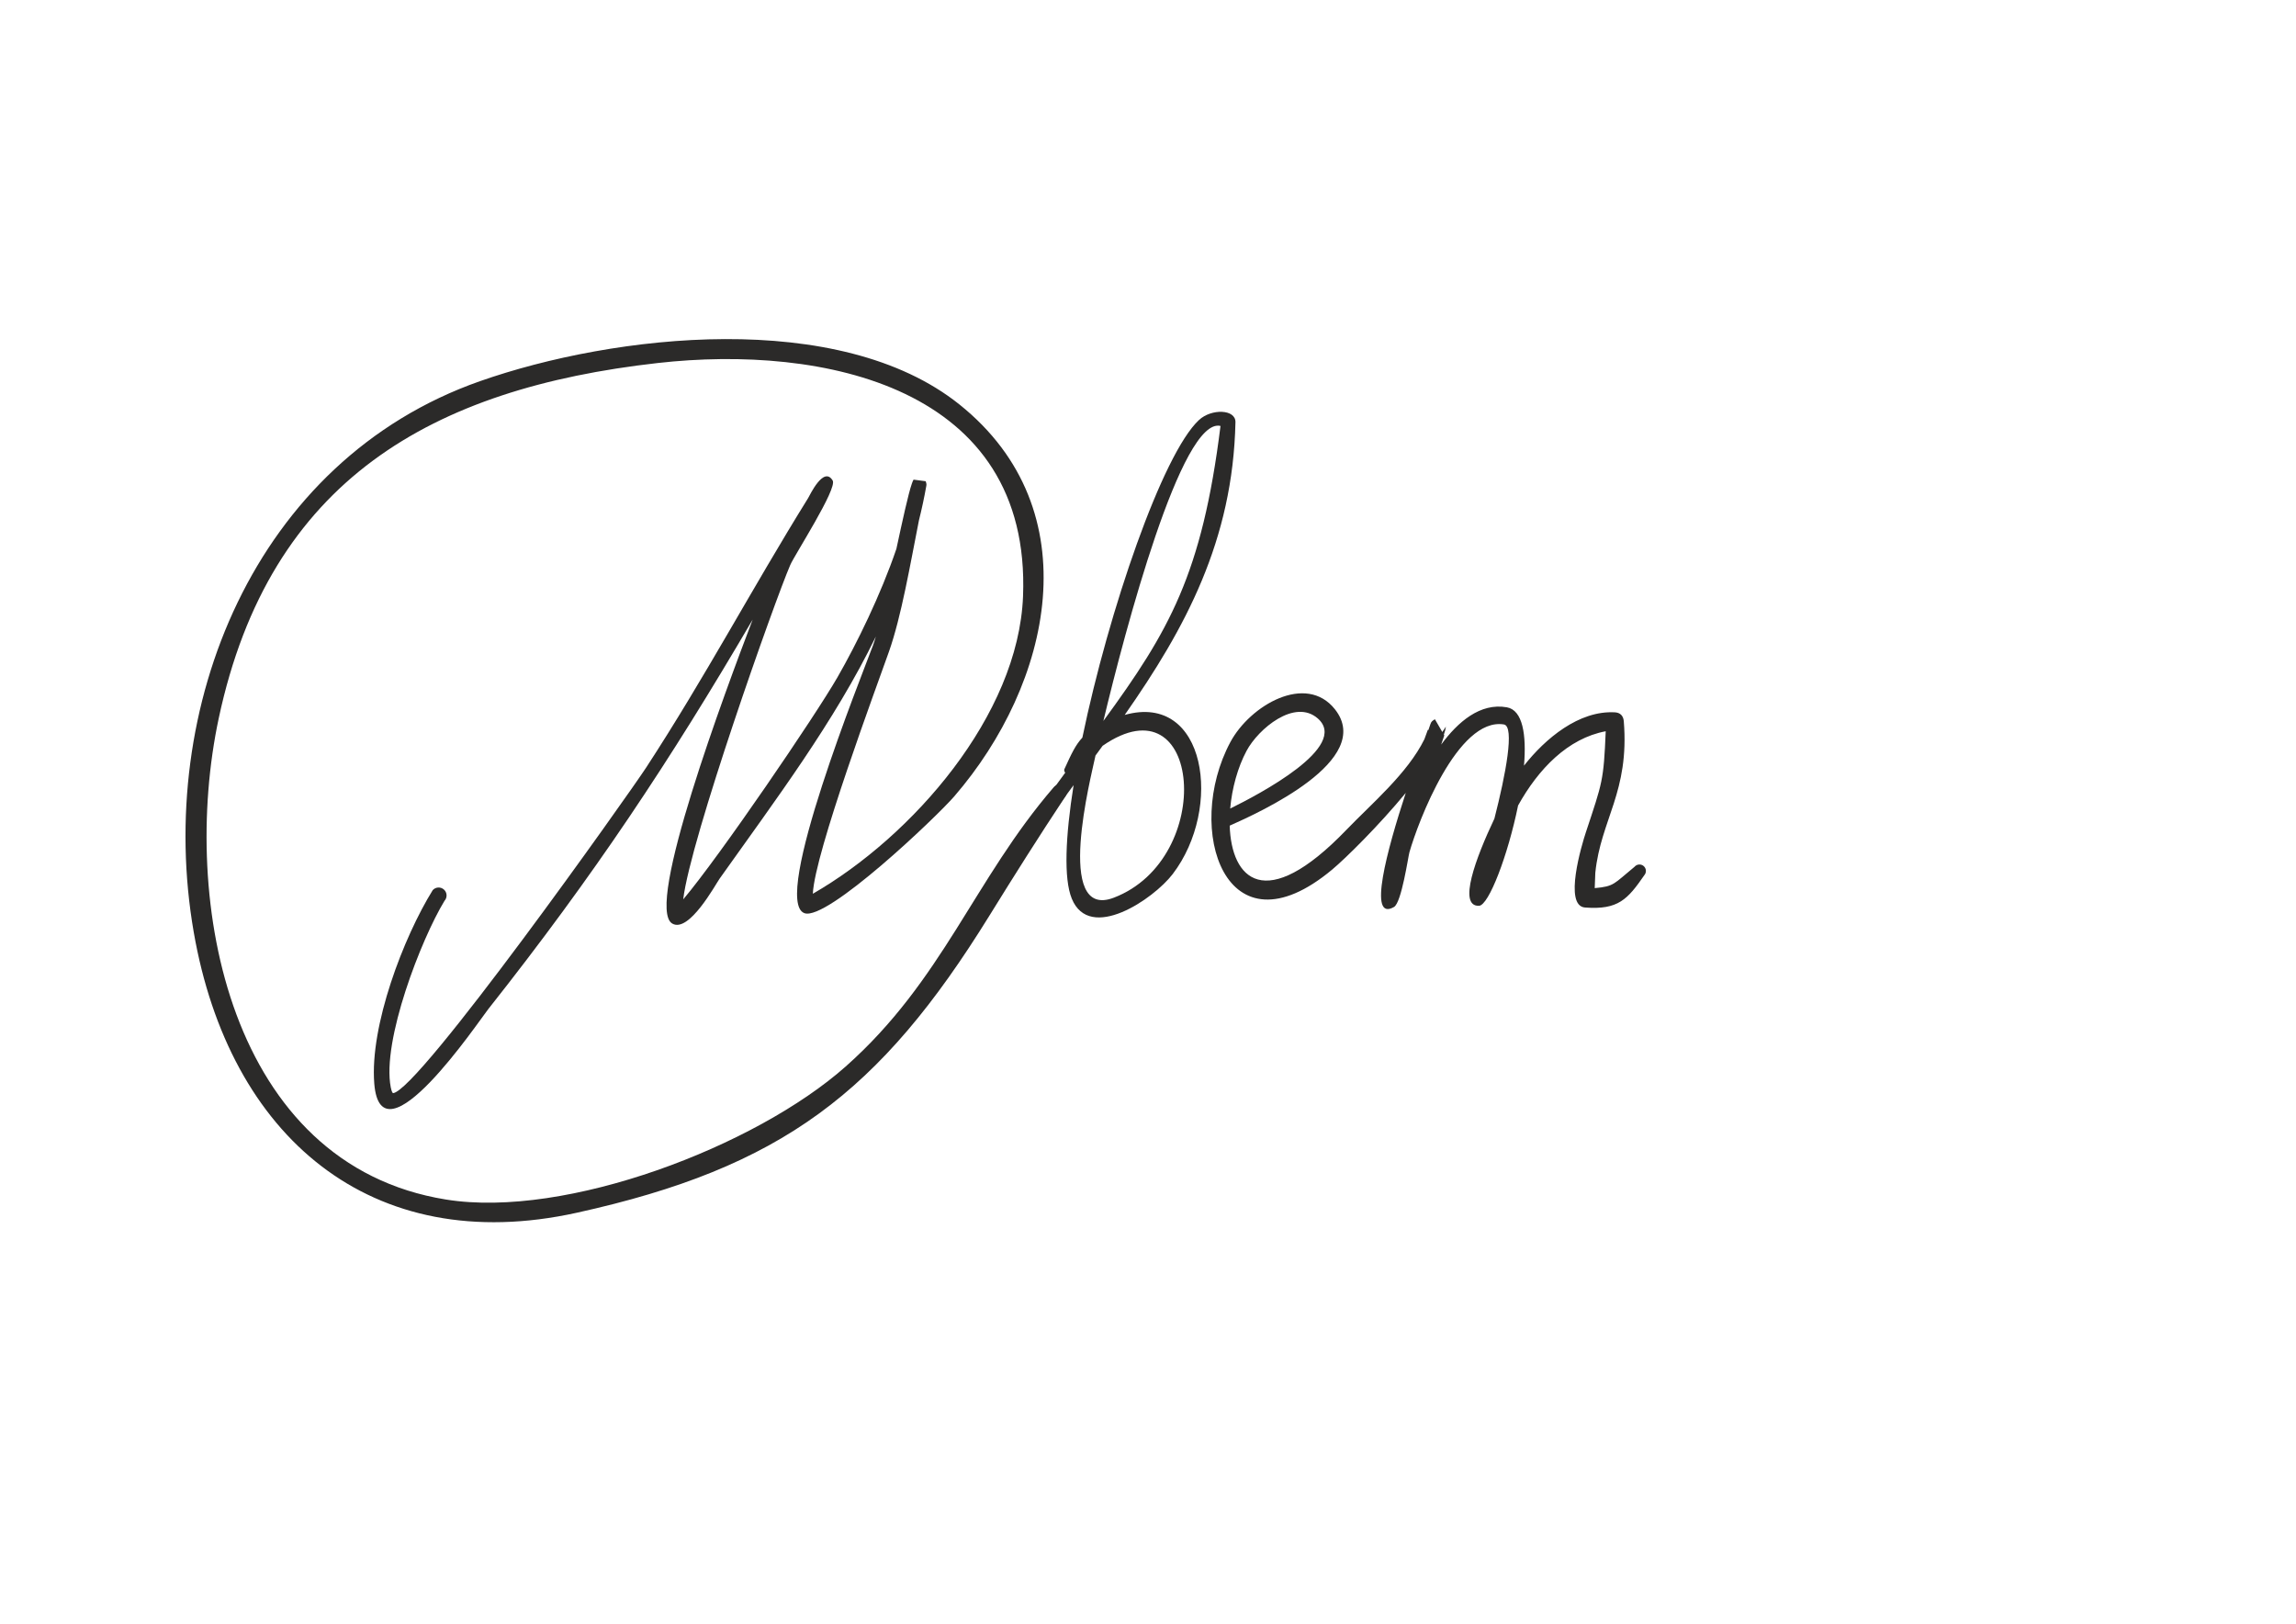 <?xml version="1.0" encoding="UTF-8"?>
<!DOCTYPE svg PUBLIC "-//W3C//DTD SVG 1.1//EN" "http://www.w3.org/Graphics/SVG/1.1/DTD/svg11.dtd">
<!-- Creator: CorelDRAW 2020 (64-Bit Оценочная версия) -->
<svg xmlns="http://www.w3.org/2000/svg" xml:space="preserve" width="297mm" height="210mm" version="1.1" style="shape-rendering:geometricPrecision; text-rendering:geometricPrecision; image-rendering:optimizeQuality; fill-rule:evenodd; clip-rule:evenodd"
viewBox="0 0 29700 21000"
 xmlns:xlink="http://www.w3.org/1999/xlink"
 xmlns:xodm="http://www.corel.com/coreldraw/odm/2003">
 <defs>
  <style type="text/css">
   <![CDATA[
    .fil1 {fill:none}
    .fil0 {fill:#2B2A29}
   ]]>
  </style>
 </defs>
 <g id="Слой_x0020_1">
  <g id="_2495364802544">
   <path class="fil0" d="M5749.98 11650.62c-298.1,487.5 -813.8,1810.6 -695.03,2413.87 2.93,14.92 12.55,58.53 27.31,73.92 324.25,-16.07 3060.07,-3880.23 3275.41,-4209.96 758.93,-1162.09 1375.66,-2327.25 2095.74,-3486.24 20.64,-33.22 200.71,-421.95 317.77,-227.43 62.87,104.46 -491.54,959.99 -548.85,1092.52 -200.14,462.82 -1293.73,3547.1 -1384.57,4324.92 474.52,-561.77 1710.3,-2376.49 1996.57,-2874.83 245.95,-428.15 558.62,-1064.54 760.99,-1659 80.31,-372.21 153.72,-709.99 200.17,-843.94 -0.64,3.27 -0.92,6.45 -0.93,9.57l0.96 -9.65c8.16,-23.55 15.52,-41 21.91,-51l157.4 20.57c6.97,27.57 12.25,33.86 7.9,58.37 -26.95,151.96 -59.09,301.42 -95.94,448.59 -113.26,572.9 -227.12,1241.45 -387.52,1696.62 -156.86,445.14 -962.68,2606.63 -984.67,3131.71 1286.54,-740.61 2658.21,-2304.78 2718.94,-3846.91 106.9,-2715.04 -2593.71,-3257.79 -4726.98,-3017.15 -2909.44,328.19 -5018.88,1505.61 -5677.3,4595.3 -505.52,2372.18 138.85,5771.72 2938.84,6223.41 1556.41,251.08 4007.88,-688.69 5170.87,-1720.01 1258.33,-1115.87 1659.19,-2415.64 2691.1,-3611.87 33.67,-41.23 94.38,-47.36 135.61,-13.69 41.23,33.67 47.36,94.38 13.69,135.61 -346.33,523.13 -652.7,1008.35 -982.39,1541.17 -1415.68,2287.97 -2686.11,3255.13 -5334.75,3839.55 -2667.65,588.62 -4497.23,-989.58 -4955.98,-3627.84 -504.06,-2898.89 784.31,-6102.25 3702.12,-7126.76 1735.95,-609.53 4649.26,-942.54 6203.1,301.53 1709.79,1368.93 1186.12,3616.97 -66.79,5067.32 -231.59,268.09 -1648.66,1616.89 -1938.71,1511.47 -434.59,-157.96 746.21,-3083.29 885.09,-3459.02 12.29,-33.25 25.29,-73.39 38.85,-119.16 -540.63,1109.84 -1298.77,2113.43 -2020.68,3130.98 -55.26,77.89 -397.02,709.14 -613.68,581.23 -357.96,-211.33 688.14,-3008.43 1040.71,-3931.1 -1072.62,1831.81 -2048.41,3303.75 -3420.49,5038.38 -125.13,158.2 -1387.91,2036.33 -1474.28,962.71 -60.08,-746.78 378.63,-1894.19 756.27,-2502.14 38.21,-42.03 103.27,-45.13 145.3,-6.92 42.03,38.21 45.13,103.27 6.92,145.3zm6045.54 -5396.25l0.01 -0.14 -0.04 0.22 0.03 -0.08z"/>
  </g>
  <path class="fil1" d="M5673.87 11581.43c-468.96,515.86 -1306.05,3731.57 -143.92,2292.52 2017.44,-2498.18 2919.82,-3759.51 4467.29,-6487.08 488.85,-861.65 1170.43,-1914.01 194.23,-240.52 -204.05,349.81 -2166.59,5847.32 -1209.66,4485.41 1269.76,-1807.14 2453.46,-3133.42 2888.29,-5266.36 123.04,-603.53 -378.48,1705.39 -407.57,1834.62 -20.99,93.23 -1450.13,3799.32 -954.05,3490.1 1471.35,-917.11 2777.72,-2335.93 2855.06,-3971.65 94.75,-2003.67 -1611.56,-4079.29 -6586.25,-2828.16 -2906.81,731.06 -4304.06,3293.13 -4237.98,6234.8 53.87,2397.84 1560.27,5203.27 4893.12,4430.94 1404.6,-325.49 2875.23,-825.89 4045.1,-2110.92 1033.89,-1135.68 1445.72,-2245.21 2227.19,-3202.17"/>
  <g id="_2495364796064">
   <path class="fil0" d="M13455.66 10436.97c112.95,-156.6 220.77,-303.91 323.76,-443.74 -15.7,-15.14 -18.31,-39.9 -5.19,-58.11 83.8,-183.15 137.58,-300.45 226.8,-395.11 341.98,-1647.41 1036.72,-3670.04 1508.84,-4108.31 160.88,-149.34 475.01,-140.73 471.38,28.86 -32.71,1528.84 -648.1,2664.89 -1432.43,3785.83 1054.03,-295.79 1274.36,1204.82 619.82,2059.19 -247.71,323.34 -1072.44,885.02 -1304.6,316.73 -106.04,-259.59 -82.13,-803.52 23.47,-1467.55 -94.78,127.85 -190.29,256.76 -285.95,387.31 -29.02,40.29 -85.21,49.42 -125.5,20.4 -40.29,-29.02 -49.42,-85.21 -20.4,-125.5zm817.18 -1112.65c848.63,-1162.01 1276.14,-1895.22 1515.03,-3815.35 -502.77,-122.31 -1235.29,2644.05 -1515.03,3815.35zm-102.31 447.66l-4.64 22.37c-47.1,230.98 -534.59,2112.9 241.88,1815.91 1325.98,-507.17 1135.2,-2850.1 -144.7,-1964.65 -30.68,42.08 -61.55,84.19 -92.54,126.37z"/>
  </g>
  <path class="fil1" d="M13528.61 10489.52c1391.58,-1931.75 2156.59,-2663.91 2359.94,-5036.9 -798.06,-546 -2041.02,4790.73 -2007.71,5635.69 10.72,271.92 11.65,821.25 563.56,624.96 1418.63,-504.55 1295.11,-3187.84 -304.92,-2139.55 -93.26,61.1 -258.58,289.59 -329.09,387.45"/>
  <g id="_2495364797120">
   <path class="fil0" d="M15913.27 10457.39c372.56,-183.61 1550.58,-800.67 1132.29,-1165.93 -297.58,-259.85 -767.92,134.06 -920.42,418.95 -114.96,214.77 -189.11,485.75 -211.87,746.98zm-6.51 221.26c21.14,685.09 451.23,1154.66 1510.74,52.93 323.22,-336.1 789.84,-728.31 1007.72,-1170.87 25.3,-69.37 41.52,-112.96 44.3,-121.12l7.46 2.32c9.3,-24.58 17.77,-49.31 25.32,-74.19 11.36,-37.42 29.34,-47.35 59.13,-65.18l95.54 164.76 46.61 -69.7c-4.29,31.84 -13.46,66.75 -26.68,104.08l5.6 9.66 -40.29 118.66c215.86,-292.63 504.86,-543.49 849.88,-482.12 205.5,36.56 254.96,354.38 221.65,754.68 274.63,-349.47 710.36,-716.09 1176.48,-689.59 69.3,3.94 108.61,46.11 114.19,114.19 75.06,916.46 -297.05,1269.04 -368.23,1960.13l-7.71 199.22c254.43,-22.36 243.81,-53.61 515.13,-276.05 29.81,-35.14 82.46,-39.47 117.6,-9.66 35.14,29.81 39.47,82.46 9.66,117.6 -216.09,312.24 -337.43,451.83 -768.09,418.92 -279.53,-21.36 -41.43,-813.8 11.5,-973.66 213.7,-645.47 229.63,-661.36 256.47,-1306.02 -490.89,92.17 -871.21,488.4 -1133.68,960.3 -131.22,644.18 -379.11,1292.35 -505.33,1297.21 -276.65,10.64 -42.3,-619.01 198.96,-1127.25 146.95,-572.3 265.09,-1195.33 122.64,-1218.24 -597.54,-96.12 -1111.75,1263.91 -1222.15,1654.69 -16.22,57.39 -101.55,649.79 -198.81,705.9 -345.29,199.16 -89.49,-739.24 151.78,-1475.14 -349.34,423.49 -776.14,844.83 -951.9,991.51 -1381.22,1152.63 -1920.99,-522.31 -1317.11,-1648.41 255.83,-477.08 980.33,-897.38 1353.76,-423.35 517.09,656.37 -977.69,1333.11 -1362.14,1503.79z"/>
  </g>
  <path class="fil1" d="M15853.33 10595.19c2995.62,-1224.18 242.29,-2526.89 -38.25,-246.56 -163.57,1329.55 754.05,1561.22 1690.71,457.9 247.5,-291.54 1094.93,-1064.89 1094.93,-1408.93 10.84,-4.48 -648.12,1825.76 -634.01,2183.83 10.22,259.31 83.86,-515.46 281.78,-960.08 203.17,-456.4 517.11,-1356.18 1197.59,-1364.64 595.33,-7.4 -575.91,3307.48 -272.73,2066.08 185.32,-758.81 792.14,-1995.63 1716.87,-1995.63 0,1404.77 -387.45,1240.62 -387.45,2289.5 370.08,0 449.5,-51.63 704.46,-352.23"/>
 </g>
</svg>
